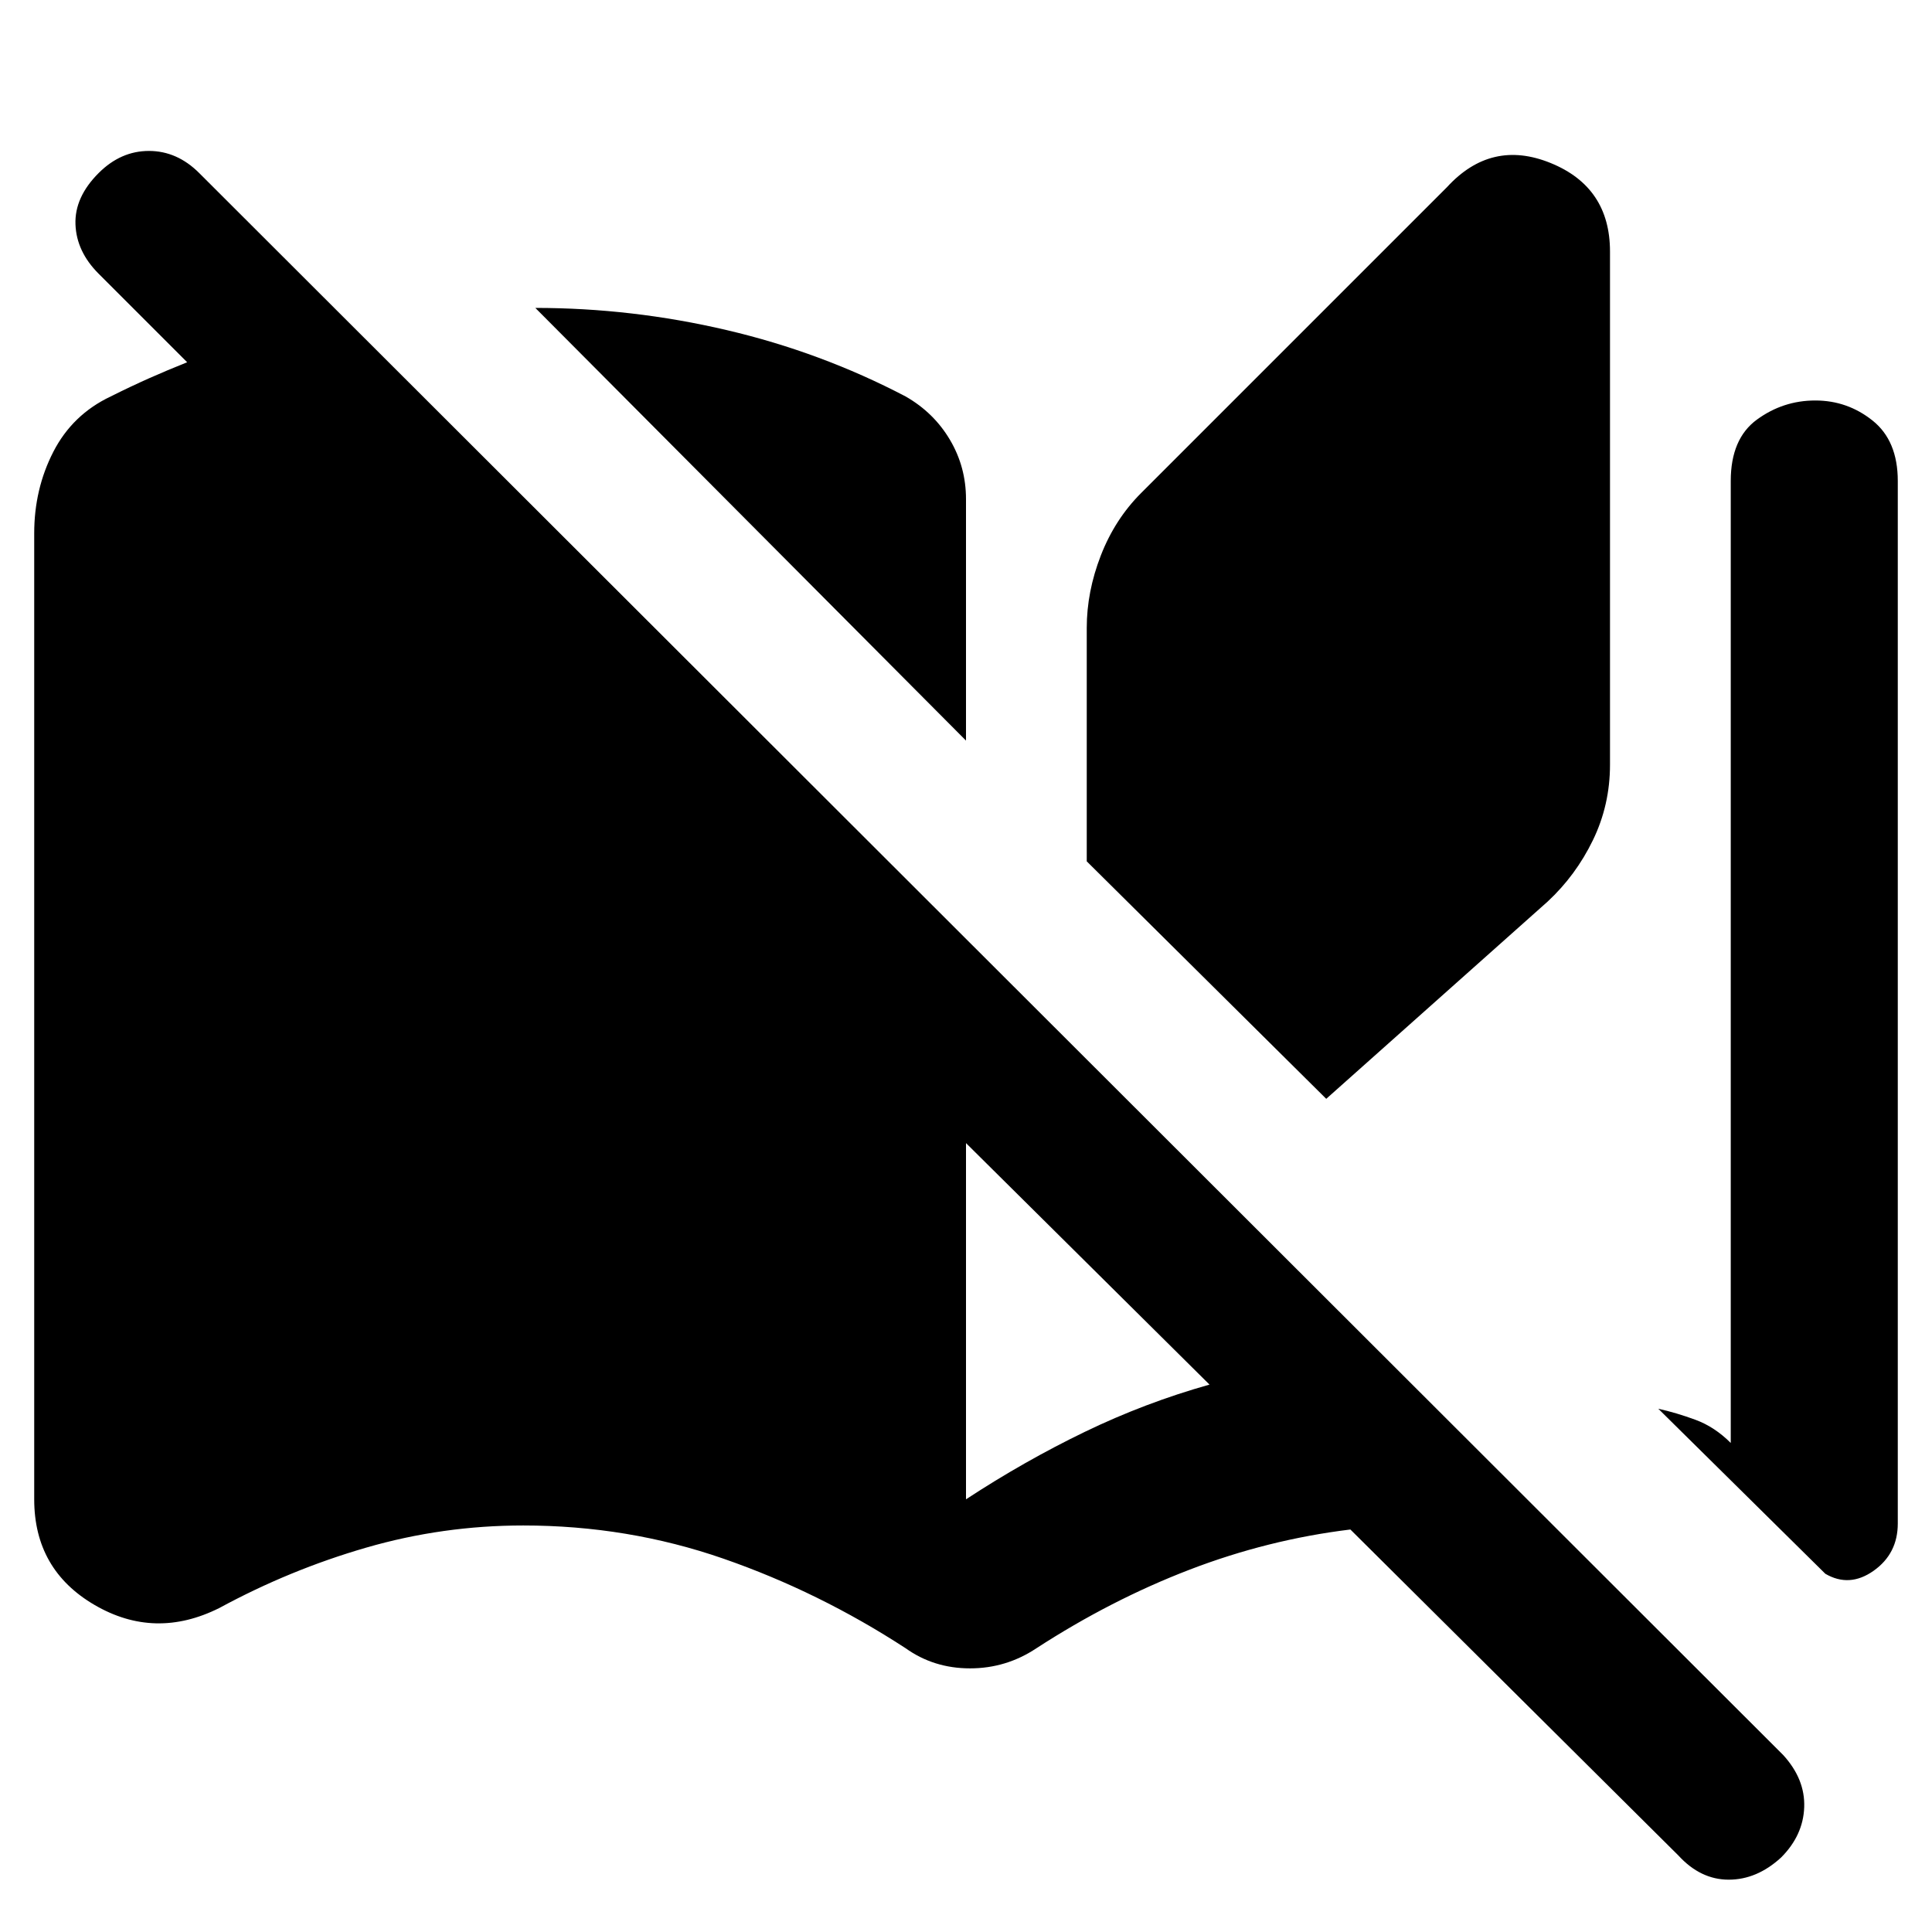 <svg xmlns="http://www.w3.org/2000/svg" height="48" viewBox="0 -960 960 960" width="48"><path d="M450-141q-43-28-90.5-44.5T260-202q-40 0-78 11t-73 30q-32 16-62-1.5T17-215v-480q0-22 9.5-40.5T55-763q10-5 19-9t19-8l-44-44q-11-11-11.5-24.5T49-874q11-11 25-11t25 11L886-88q11 12 10.5 26T885-37q-12 11-26 11t-25-12L671-200q-41 5-80 20t-76 39q-15 10-33 10t-32-10Zm30-451L266-807q48 0 95 11t89 33q14 8 22 21.5t8 29.5v120Zm0 377q29-19 59-33.5t62-23.5L480-392v177Zm179-199L540-532v-116q0-18 7-36t20-31l152-152q22-24 51.5-12t29.5 44v255q0 20-8.5 37.5T769-512l-110 98Zm248 236-83-82q9 2 18.5 5.5T860-243v-478q0-21 13-30.5t29-9.5q16 0 28.5 10t12.5 30v518q0 15-12 23.5t-24 1.5Z"/></svg>
